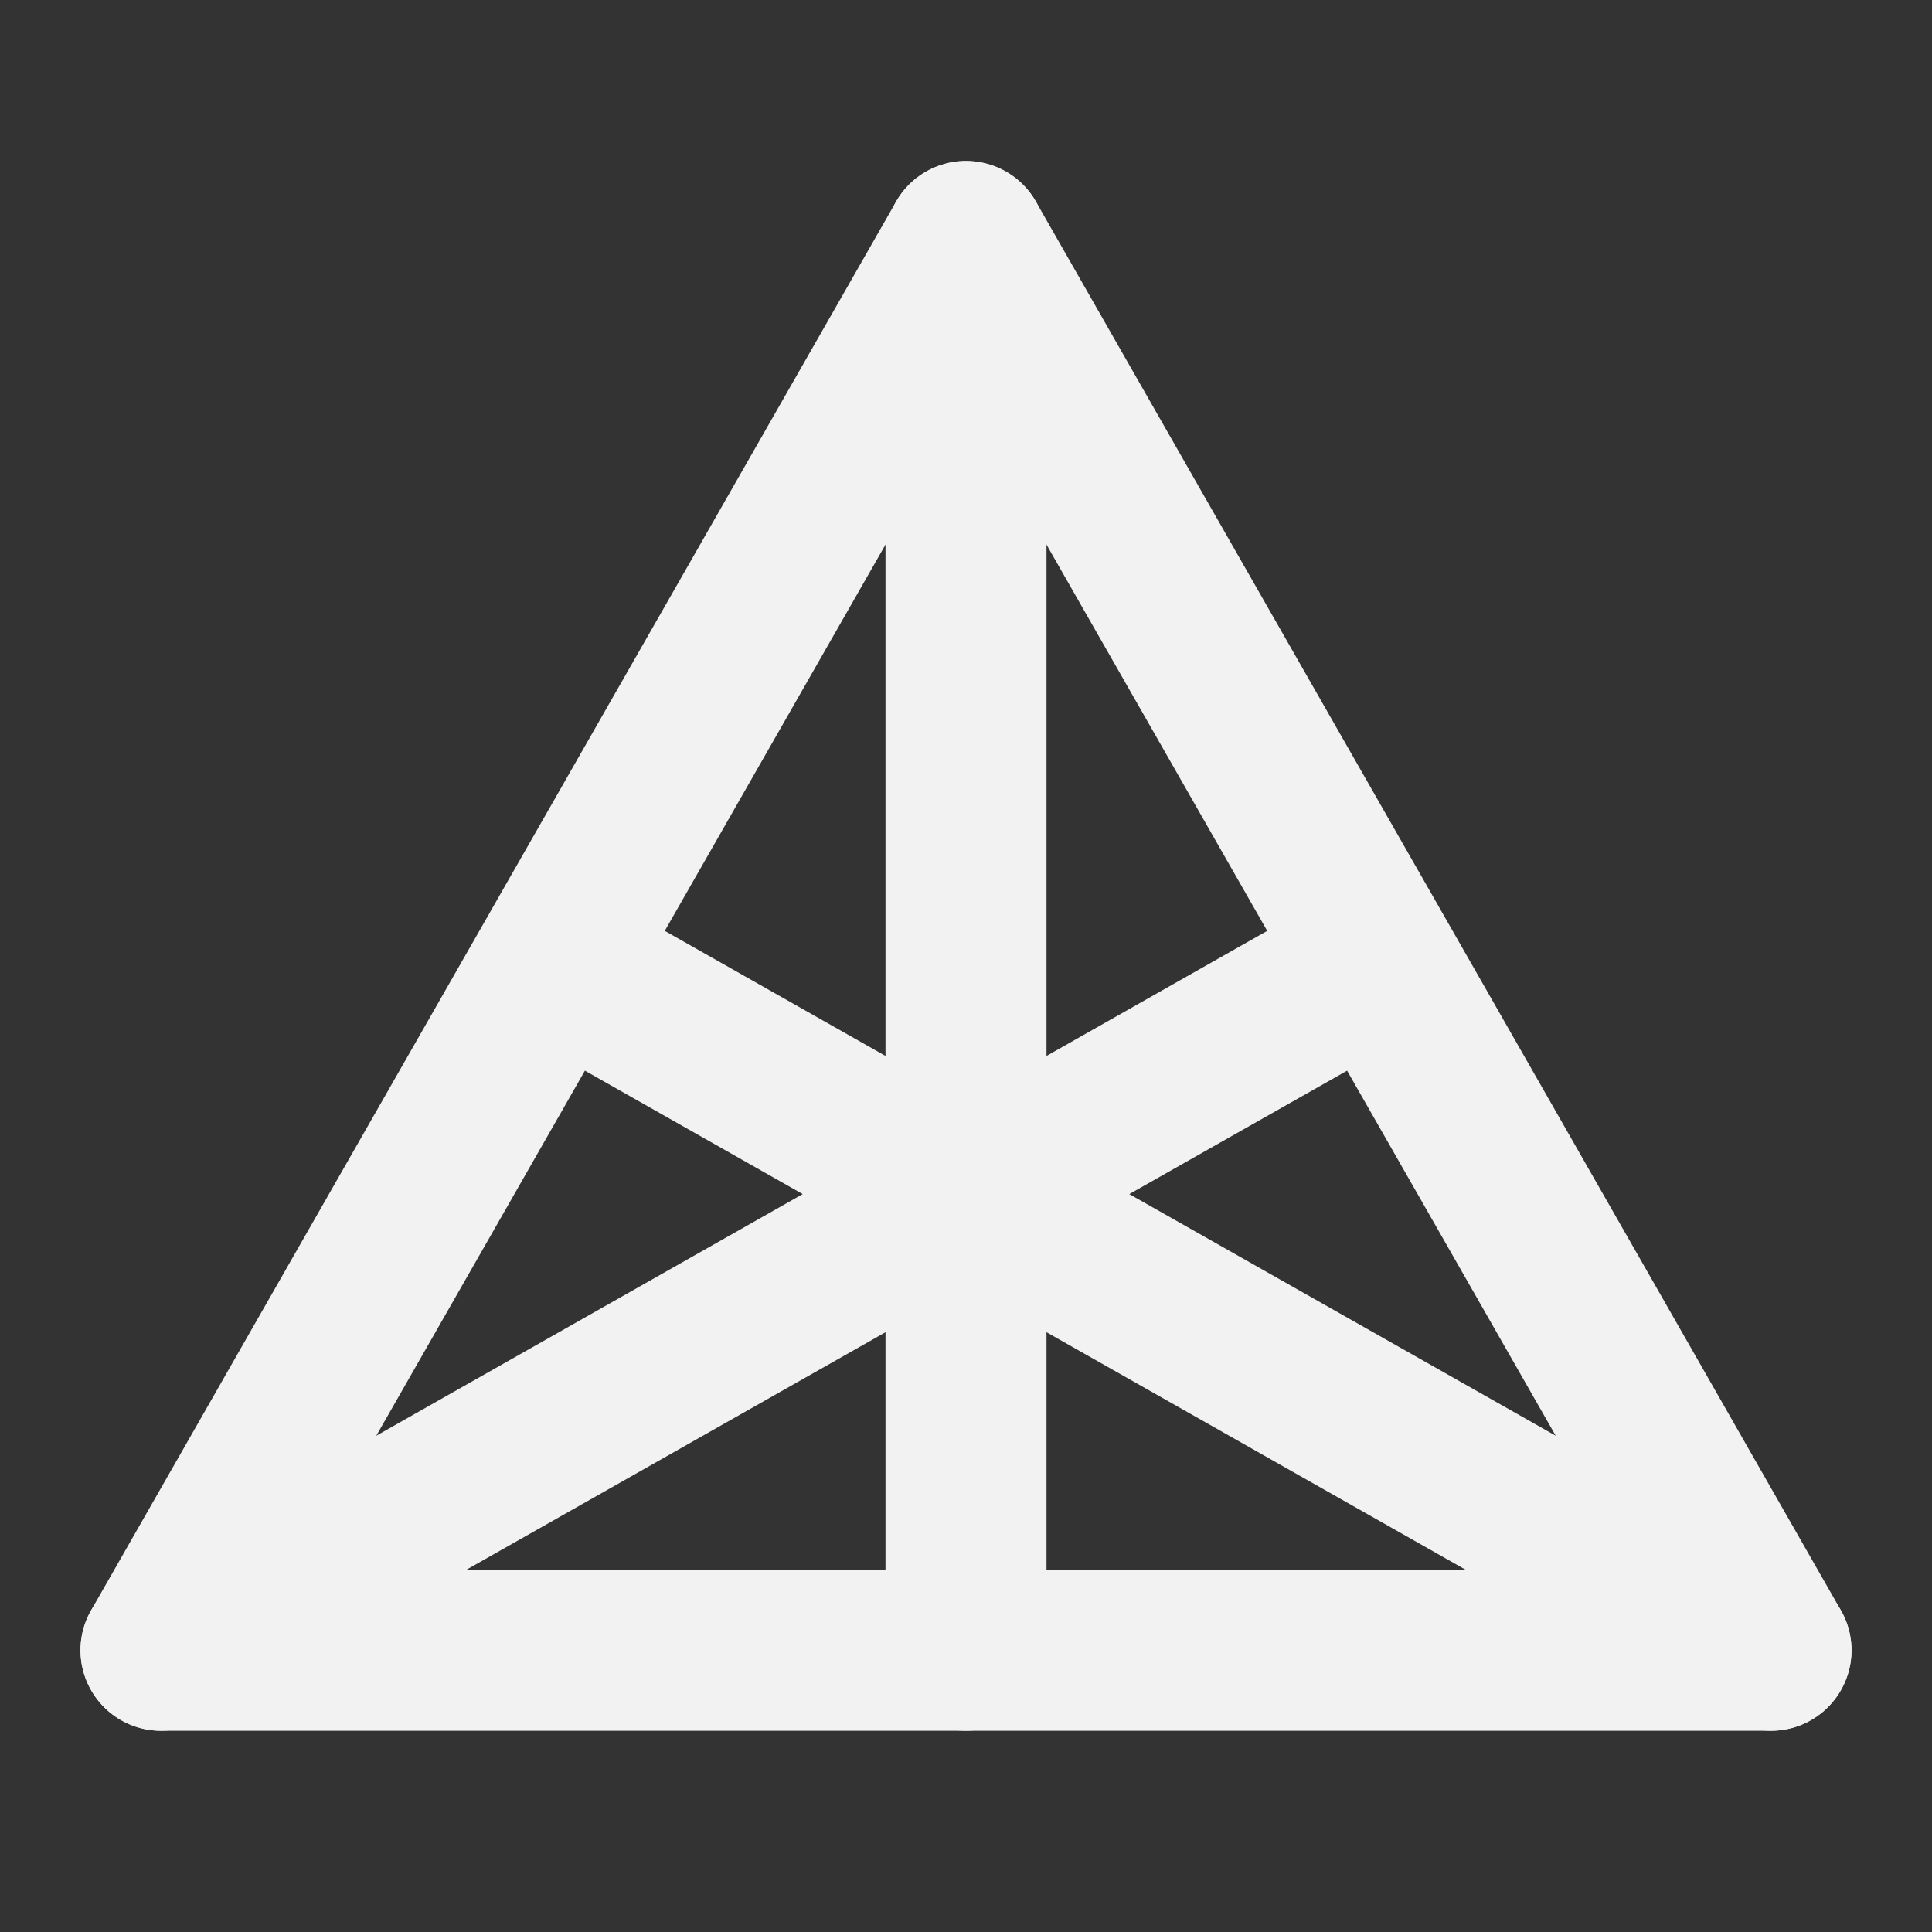 <?xml version="1.0" encoding="UTF-8"?><svg width="24" height="24" viewBox="0 0 48 48" fill="none" xmlns="http://www.w3.org/2000/svg"><rect x="0" y="0" width="48" height="48" fill="#333333" stroke="none"/><path d="M4 41H44L24 6L4 41Z" stroke="#F2F2F2" stroke-width="4" stroke-linecap="round" stroke-linejoin="round"/><path d="M24 6L24 41" stroke="#F2F2F2" stroke-width="4" stroke-linecap="round" stroke-linejoin="round"/><path d="M14 24L44 41" stroke="#F2F2F2" stroke-width="4" stroke-linecap="round" stroke-linejoin="round"/><path d="M34 24L4 41" stroke="#F2F2F2" stroke-width="4" stroke-linecap="round" stroke-linejoin="round"/></svg>